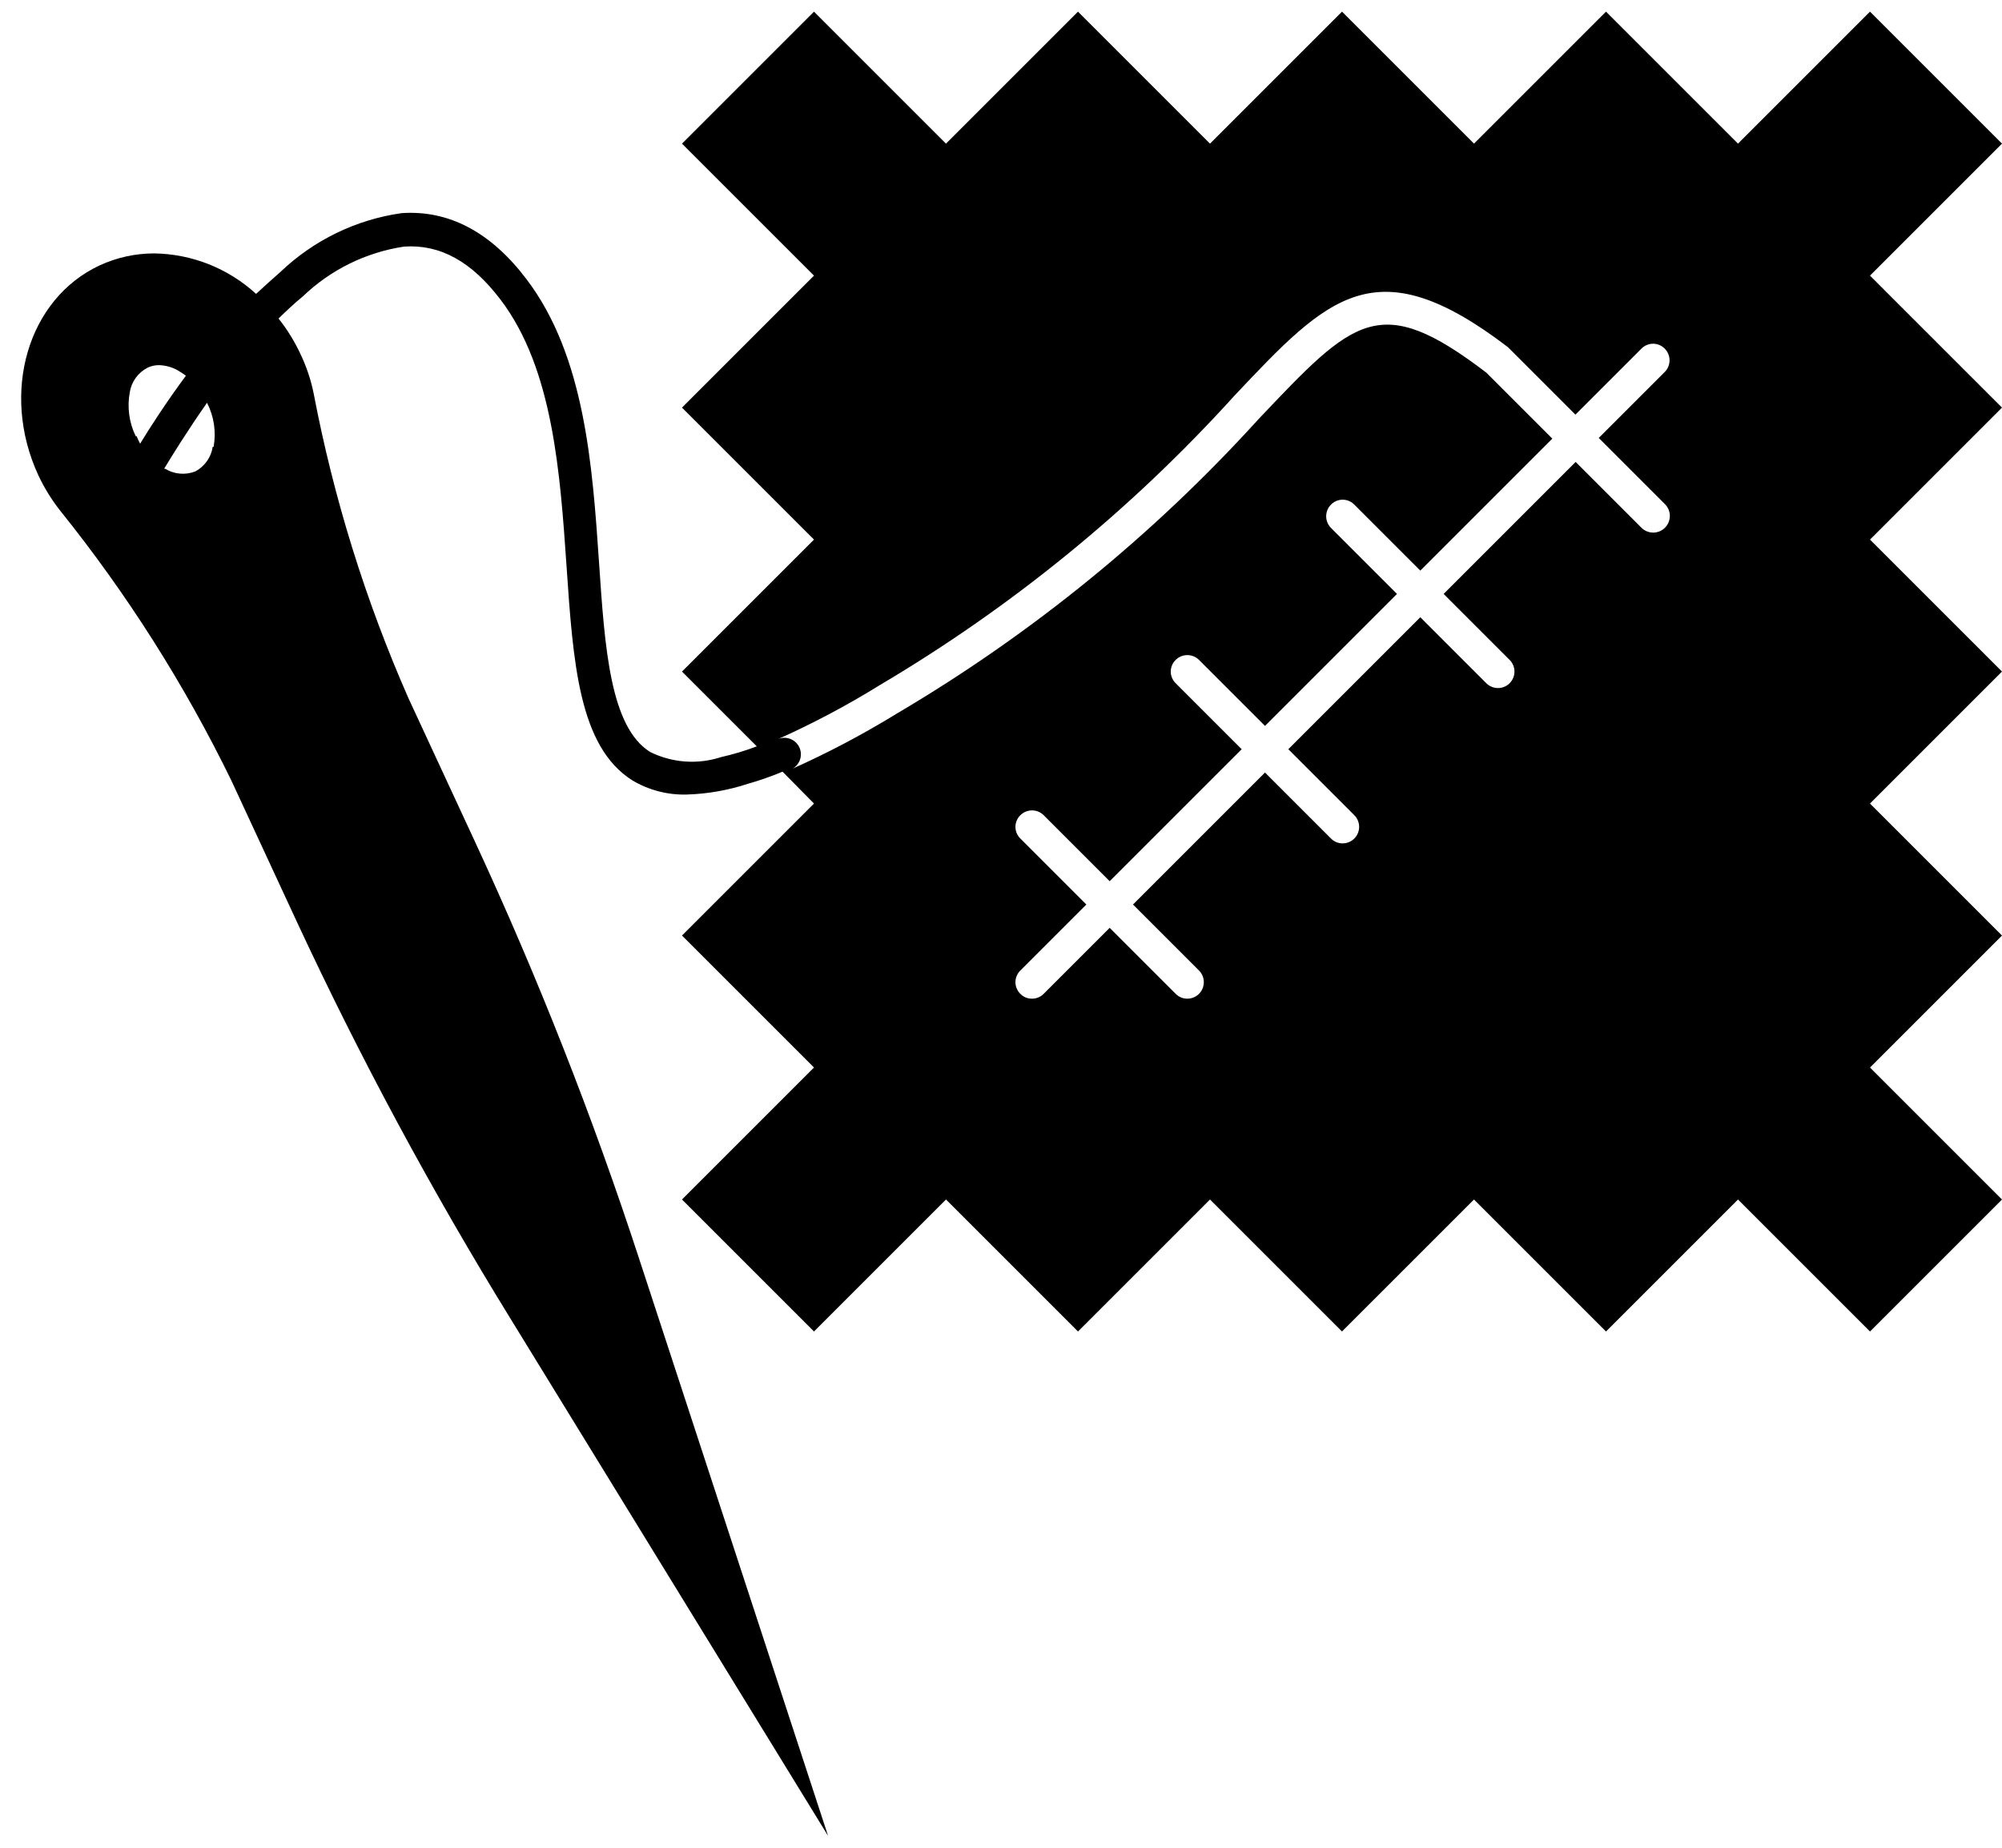 <svg width="91" height="84" viewBox="0 0 91 84" fill="none" xmlns="http://www.w3.org/2000/svg">
<path d="M7 11.52C6.151 11.521 5.312 11.705 4.54 12.06C1.26 13.58 0.01 17.85 1.74 21.6C2.01 22.177 2.345 22.72 2.74 23.22C5.777 27.002 8.383 31.111 10.51 35.47L13.51 41.94C16.386 48.124 19.622 54.134 23.2 59.94L37.64 83.46L29.07 57.28C26.95 50.784 24.445 44.419 21.57 38.22L18.57 31.75C16.616 27.311 15.17 22.664 14.26 17.9C14.136 17.277 13.934 16.673 13.66 16.1C13.392 15.522 13.057 14.978 12.66 14.48C13.02 14.13 13.39 13.78 13.76 13.48C15.024 12.263 16.635 11.47 18.37 11.21C20 11.1 21.43 11.88 22.75 13.62C25.14 16.76 25.46 21.52 25.75 25.71C26.05 30.13 26.31 33.95 28.75 35.48C29.496 35.923 30.353 36.145 31.22 36.12C32.165 36.091 33.102 35.926 34 35.63C34.534 35.479 35.059 35.295 35.57 35.08L37 36.53L31 42.53L37 48.53L31 54.53L37 60.53L43 54.53L49 60.53L55 54.53L61 60.53L67 54.53L73 60.53L79 54.53L85 60.53L91 54.53L85 48.53L91 42.53L85 36.53L91 30.53L85 24.53L91 18.53L85 12.53L91 6.53L85 0.53L79 6.53L73 0.53L67 6.53L61 0.53L55 6.53L49 0.53L43 6.53L37 0.53L31 6.53L37 12.53L31 18.53L37 24.53L31 30.53L34.4 33.93C33.869 34.131 33.324 34.295 32.77 34.42C31.711 34.764 30.559 34.681 29.56 34.19C27.73 33.06 27.49 29.43 27.23 25.59C26.93 21.19 26.59 16.19 23.93 12.69C22.31 10.55 20.4 9.54 18.25 9.69C16.183 9.984 14.26 10.918 12.75 12.36C12.37 12.693 12 13.027 11.64 13.36C10.372 12.197 8.72 11.542 7 11.52ZM6.17 19.83C5.867 19.21 5.773 18.508 5.9 17.83C5.937 17.595 6.029 17.373 6.168 17.18C6.307 16.987 6.489 16.83 6.7 16.72C6.865 16.639 7.046 16.598 7.23 16.6C7.524 16.61 7.812 16.688 8.07 16.83C8.201 16.906 8.328 16.99 8.45 17.08C7.54 18.31 6.82 19.43 6.37 20.17C6.311 20.059 6.258 19.946 6.21 19.83H6.17ZM9.67 20.31C9.634 20.545 9.545 20.769 9.407 20.963C9.27 21.158 9.09 21.318 8.88 21.43C8.658 21.517 8.419 21.552 8.181 21.531C7.943 21.511 7.713 21.435 7.51 21.31H7.46C7.84 20.68 8.51 19.6 9.41 18.31C9.726 18.926 9.832 19.628 9.71 20.31H9.67ZM40 31.14C45.995 27.592 51.423 23.163 56.1 18C60.38 13.46 62.53 11.19 68.54 15.78L71.61 18.85L74.61 15.85C74.679 15.779 74.761 15.723 74.852 15.685C74.943 15.646 75.041 15.626 75.14 15.626C75.239 15.626 75.337 15.646 75.428 15.685C75.519 15.723 75.601 15.779 75.67 15.85C75.81 15.991 75.889 16.181 75.889 16.38C75.889 16.579 75.81 16.769 75.67 16.91L72.67 19.91L75.67 22.91C75.742 22.979 75.799 23.061 75.839 23.152C75.878 23.244 75.9 23.341 75.902 23.441C75.903 23.54 75.886 23.639 75.849 23.732C75.813 23.824 75.759 23.908 75.69 23.98C75.621 24.052 75.539 24.109 75.448 24.149C75.356 24.188 75.258 24.21 75.159 24.212C75.06 24.213 74.961 24.196 74.868 24.159C74.776 24.123 74.692 24.069 74.62 24L71.62 21L65.62 27L68.62 30C68.76 30.141 68.839 30.331 68.839 30.53C68.839 30.729 68.76 30.919 68.62 31.06C68.479 31.201 68.289 31.279 68.09 31.279C67.891 31.279 67.701 31.201 67.56 31.06L64.56 28.06L58.56 34.06L61.56 37.06C61.7 37.201 61.779 37.391 61.779 37.59C61.779 37.789 61.7 37.979 61.56 38.12C61.491 38.19 61.408 38.246 61.317 38.283C61.226 38.321 61.129 38.34 61.03 38.34C60.931 38.341 60.834 38.322 60.742 38.284C60.651 38.246 60.569 38.191 60.5 38.12L57.5 35.12L51.5 41.12L54.5 44.12C54.64 44.261 54.719 44.451 54.719 44.65C54.719 44.849 54.64 45.039 54.5 45.18C54.431 45.25 54.348 45.306 54.257 45.343C54.166 45.381 54.069 45.401 53.97 45.4C53.871 45.401 53.774 45.382 53.682 45.344C53.591 45.306 53.509 45.251 53.44 45.18L50.44 42.18L47.44 45.18C47.371 45.25 47.288 45.306 47.197 45.343C47.106 45.381 47.008 45.401 46.91 45.4C46.811 45.402 46.713 45.384 46.622 45.346C46.531 45.308 46.448 45.252 46.38 45.18C46.309 45.111 46.253 45.029 46.215 44.938C46.176 44.847 46.156 44.749 46.156 44.65C46.156 44.551 46.176 44.453 46.215 44.362C46.253 44.271 46.309 44.189 46.38 44.12L49.38 41.12L46.38 38.12C46.309 38.051 46.253 37.969 46.215 37.878C46.176 37.787 46.156 37.689 46.156 37.59C46.156 37.491 46.176 37.393 46.215 37.302C46.253 37.211 46.309 37.129 46.38 37.06C46.521 36.92 46.711 36.841 46.91 36.841C47.109 36.841 47.299 36.92 47.44 37.06L50.44 40.06L56.44 34.06L53.44 31.06C53.369 30.991 53.313 30.909 53.275 30.818C53.236 30.727 53.216 30.629 53.216 30.53C53.216 30.431 53.236 30.333 53.275 30.242C53.313 30.151 53.369 30.069 53.44 30C53.581 29.86 53.771 29.781 53.97 29.781C54.169 29.781 54.359 29.86 54.5 30L57.5 33L63.5 27L60.5 24C60.359 23.859 60.281 23.669 60.281 23.47C60.281 23.271 60.359 23.081 60.5 22.94C60.569 22.869 60.651 22.813 60.742 22.775C60.833 22.736 60.931 22.716 61.03 22.716C61.129 22.716 61.227 22.736 61.318 22.775C61.409 22.813 61.491 22.869 61.56 22.94L64.56 25.94L70.56 19.94L67.56 16.94C62.7 13.23 61.56 14.46 57.2 19.06C52.429 24.316 46.894 28.823 40.78 32.43C39.212 33.394 37.582 34.253 35.9 35C35.997 34.966 36.086 34.913 36.161 34.844C36.237 34.775 36.297 34.691 36.339 34.597C36.381 34.503 36.403 34.402 36.404 34.3C36.405 34.197 36.385 34.095 36.346 34.001C36.306 33.906 36.247 33.821 36.173 33.75C36.099 33.679 36.011 33.624 35.915 33.588C35.819 33.553 35.717 33.537 35.614 33.542C35.512 33.548 35.412 33.574 35.32 33.62C36.934 32.9 38.498 32.071 40 31.14Z" fill="black"/>
</svg>

